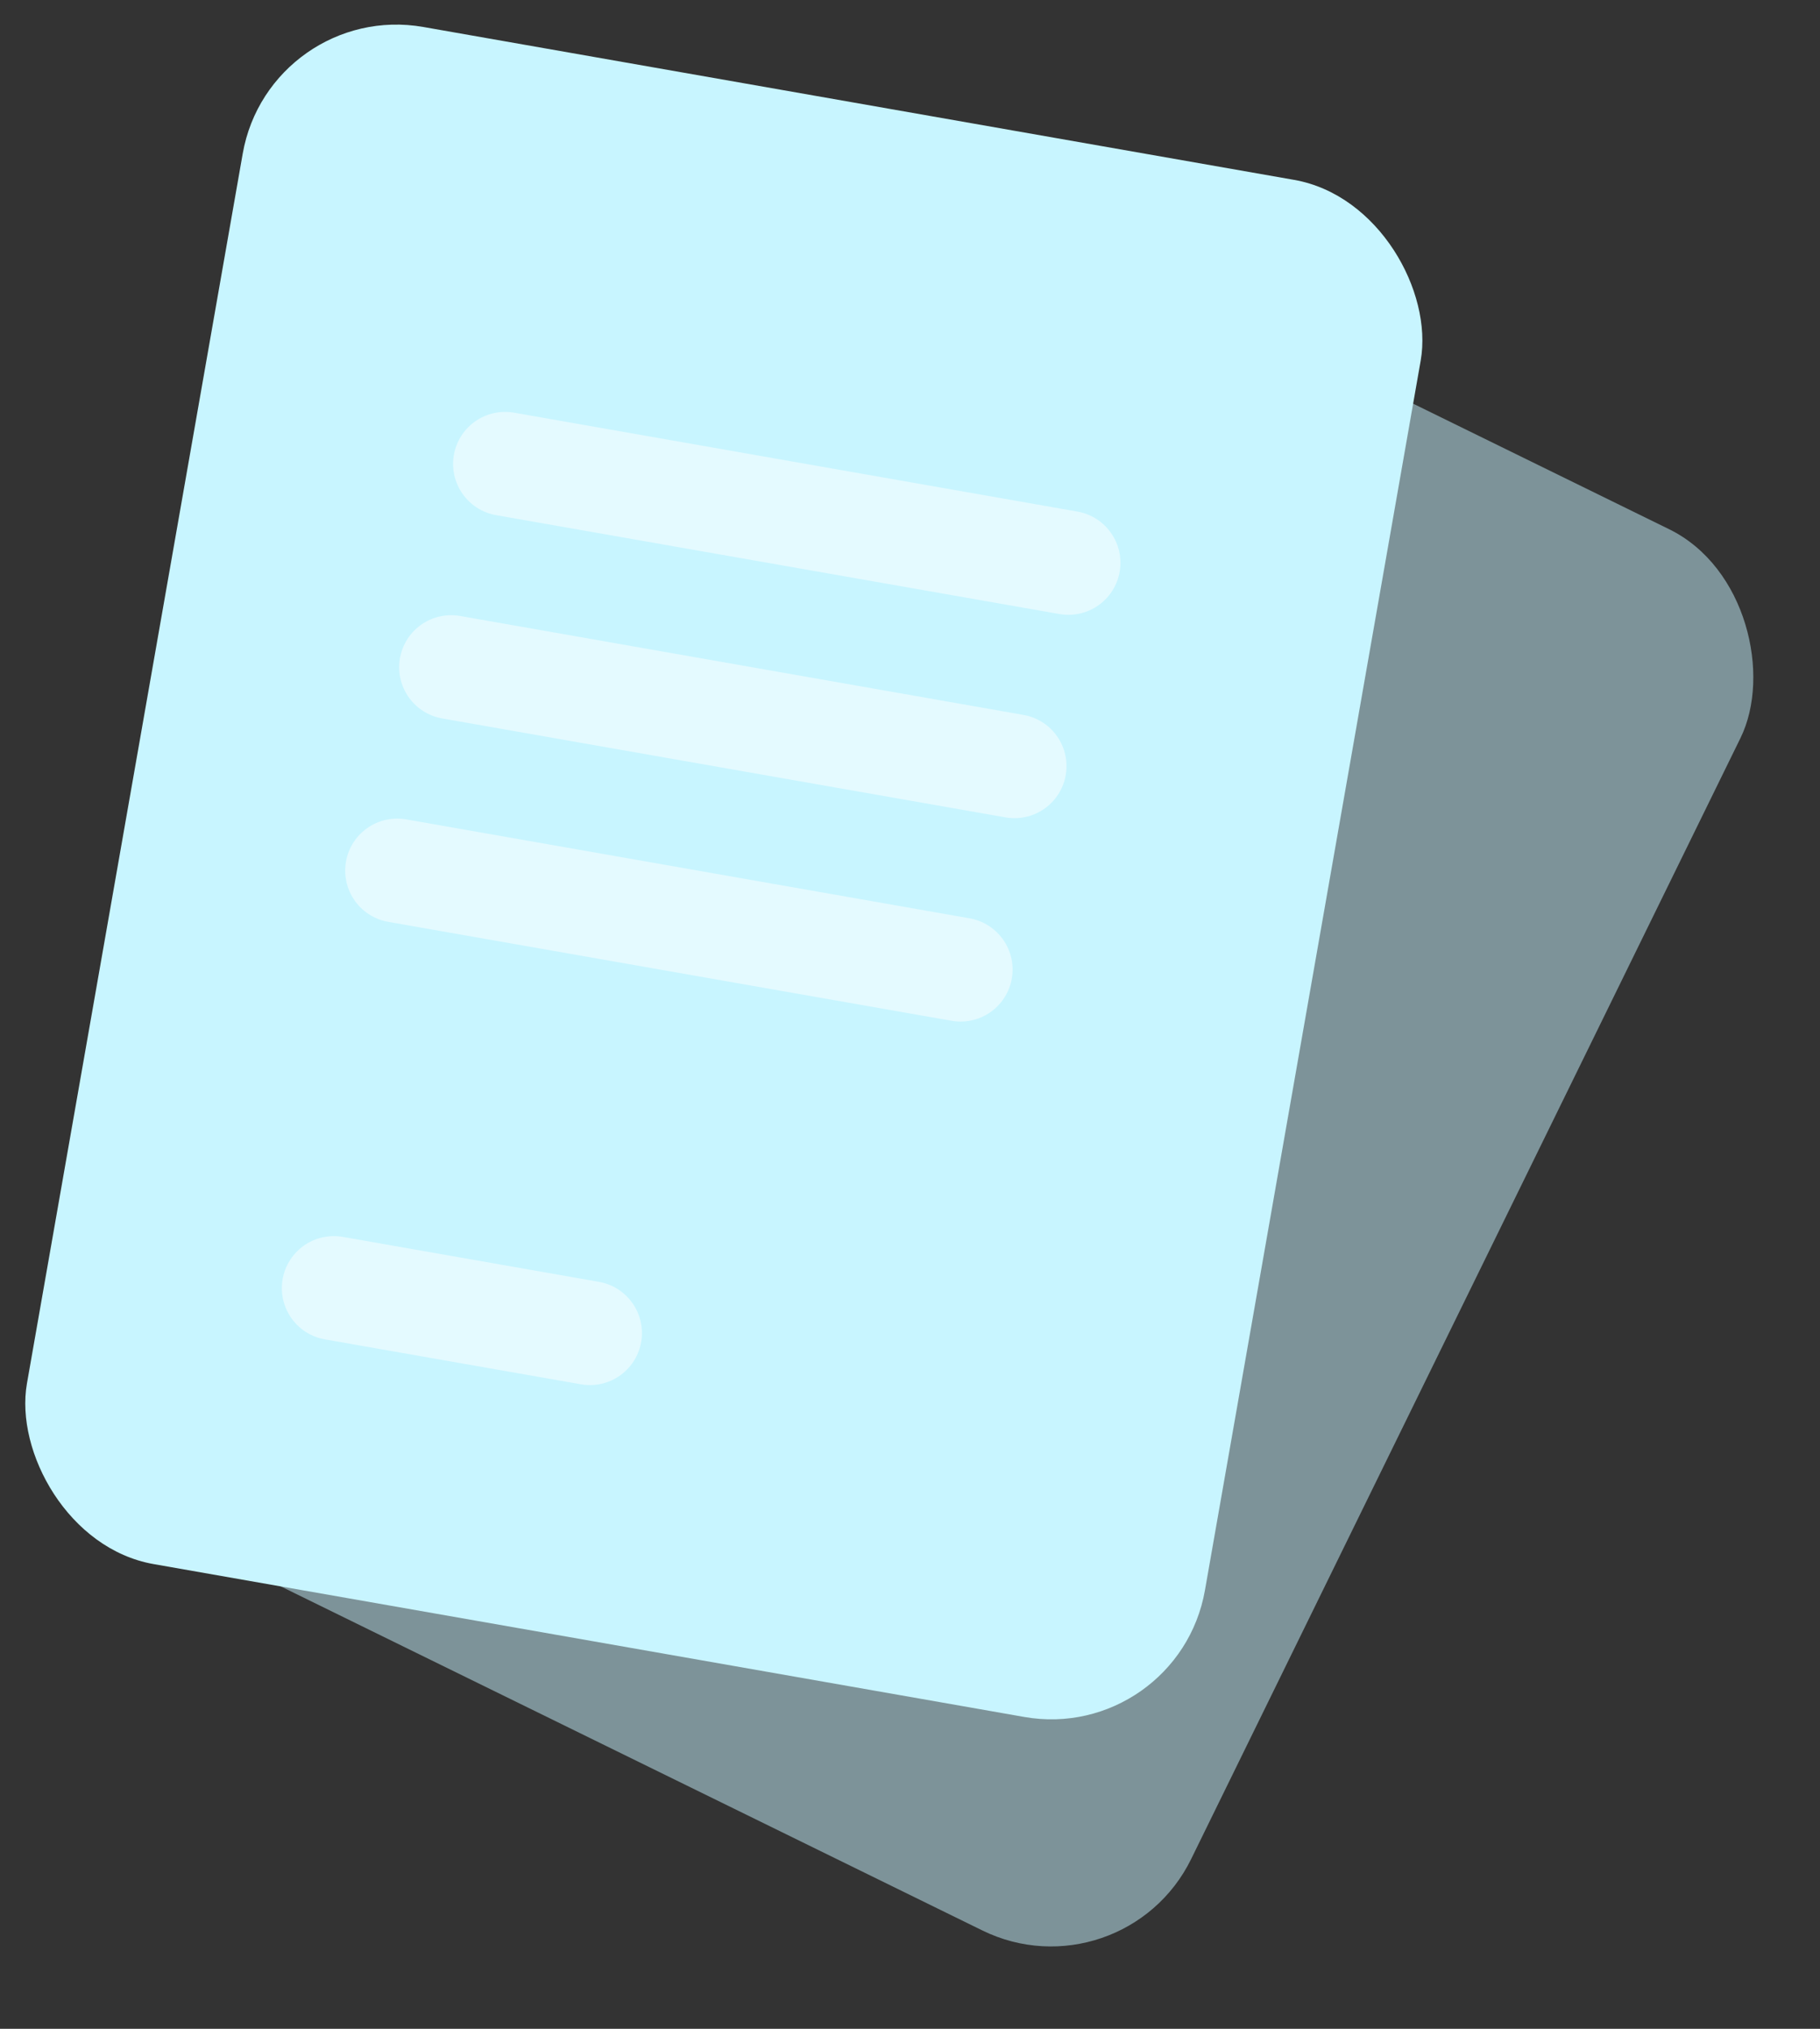 <svg width="35" height="39" viewBox="0 0 35 39" fill="none" xmlns="http://www.w3.org/2000/svg">
<rect x="0" y="0" width="35" height="39" fill="#333333" stroke="none"/>
<rect x="15.63" y="2.1" width="21.34" height="30" rx="3" transform="rotate(26.115 15.63 2.1)" fill="#C8F5FF" fill-opacity="0.5"/>
<rect x="5.186" width="23" height="30" rx="3" transform="rotate(9.955 5.186 0)" fill="#C8F5FF"/>
<path d="M9.713 8.918L20.547 10.819" stroke="white" stroke-opacity="0.5" stroke-width="2" stroke-linecap="round" stroke-linejoin="round"/>
<path d="M8.676 12.826L19.51 14.728" stroke="white" stroke-opacity="0.5" stroke-width="2" stroke-linecap="round" stroke-linejoin="round"/>
<path d="M7.638 16.736L18.473 18.638" stroke="white" stroke-opacity="0.5" stroke-width="2" stroke-linecap="round" stroke-linejoin="round"/>
<path d="M6.42 24.762L11.345 25.626" stroke="white" stroke-opacity="0.5" stroke-width="2" stroke-linecap="round" stroke-linejoin="round"/>
</svg>
